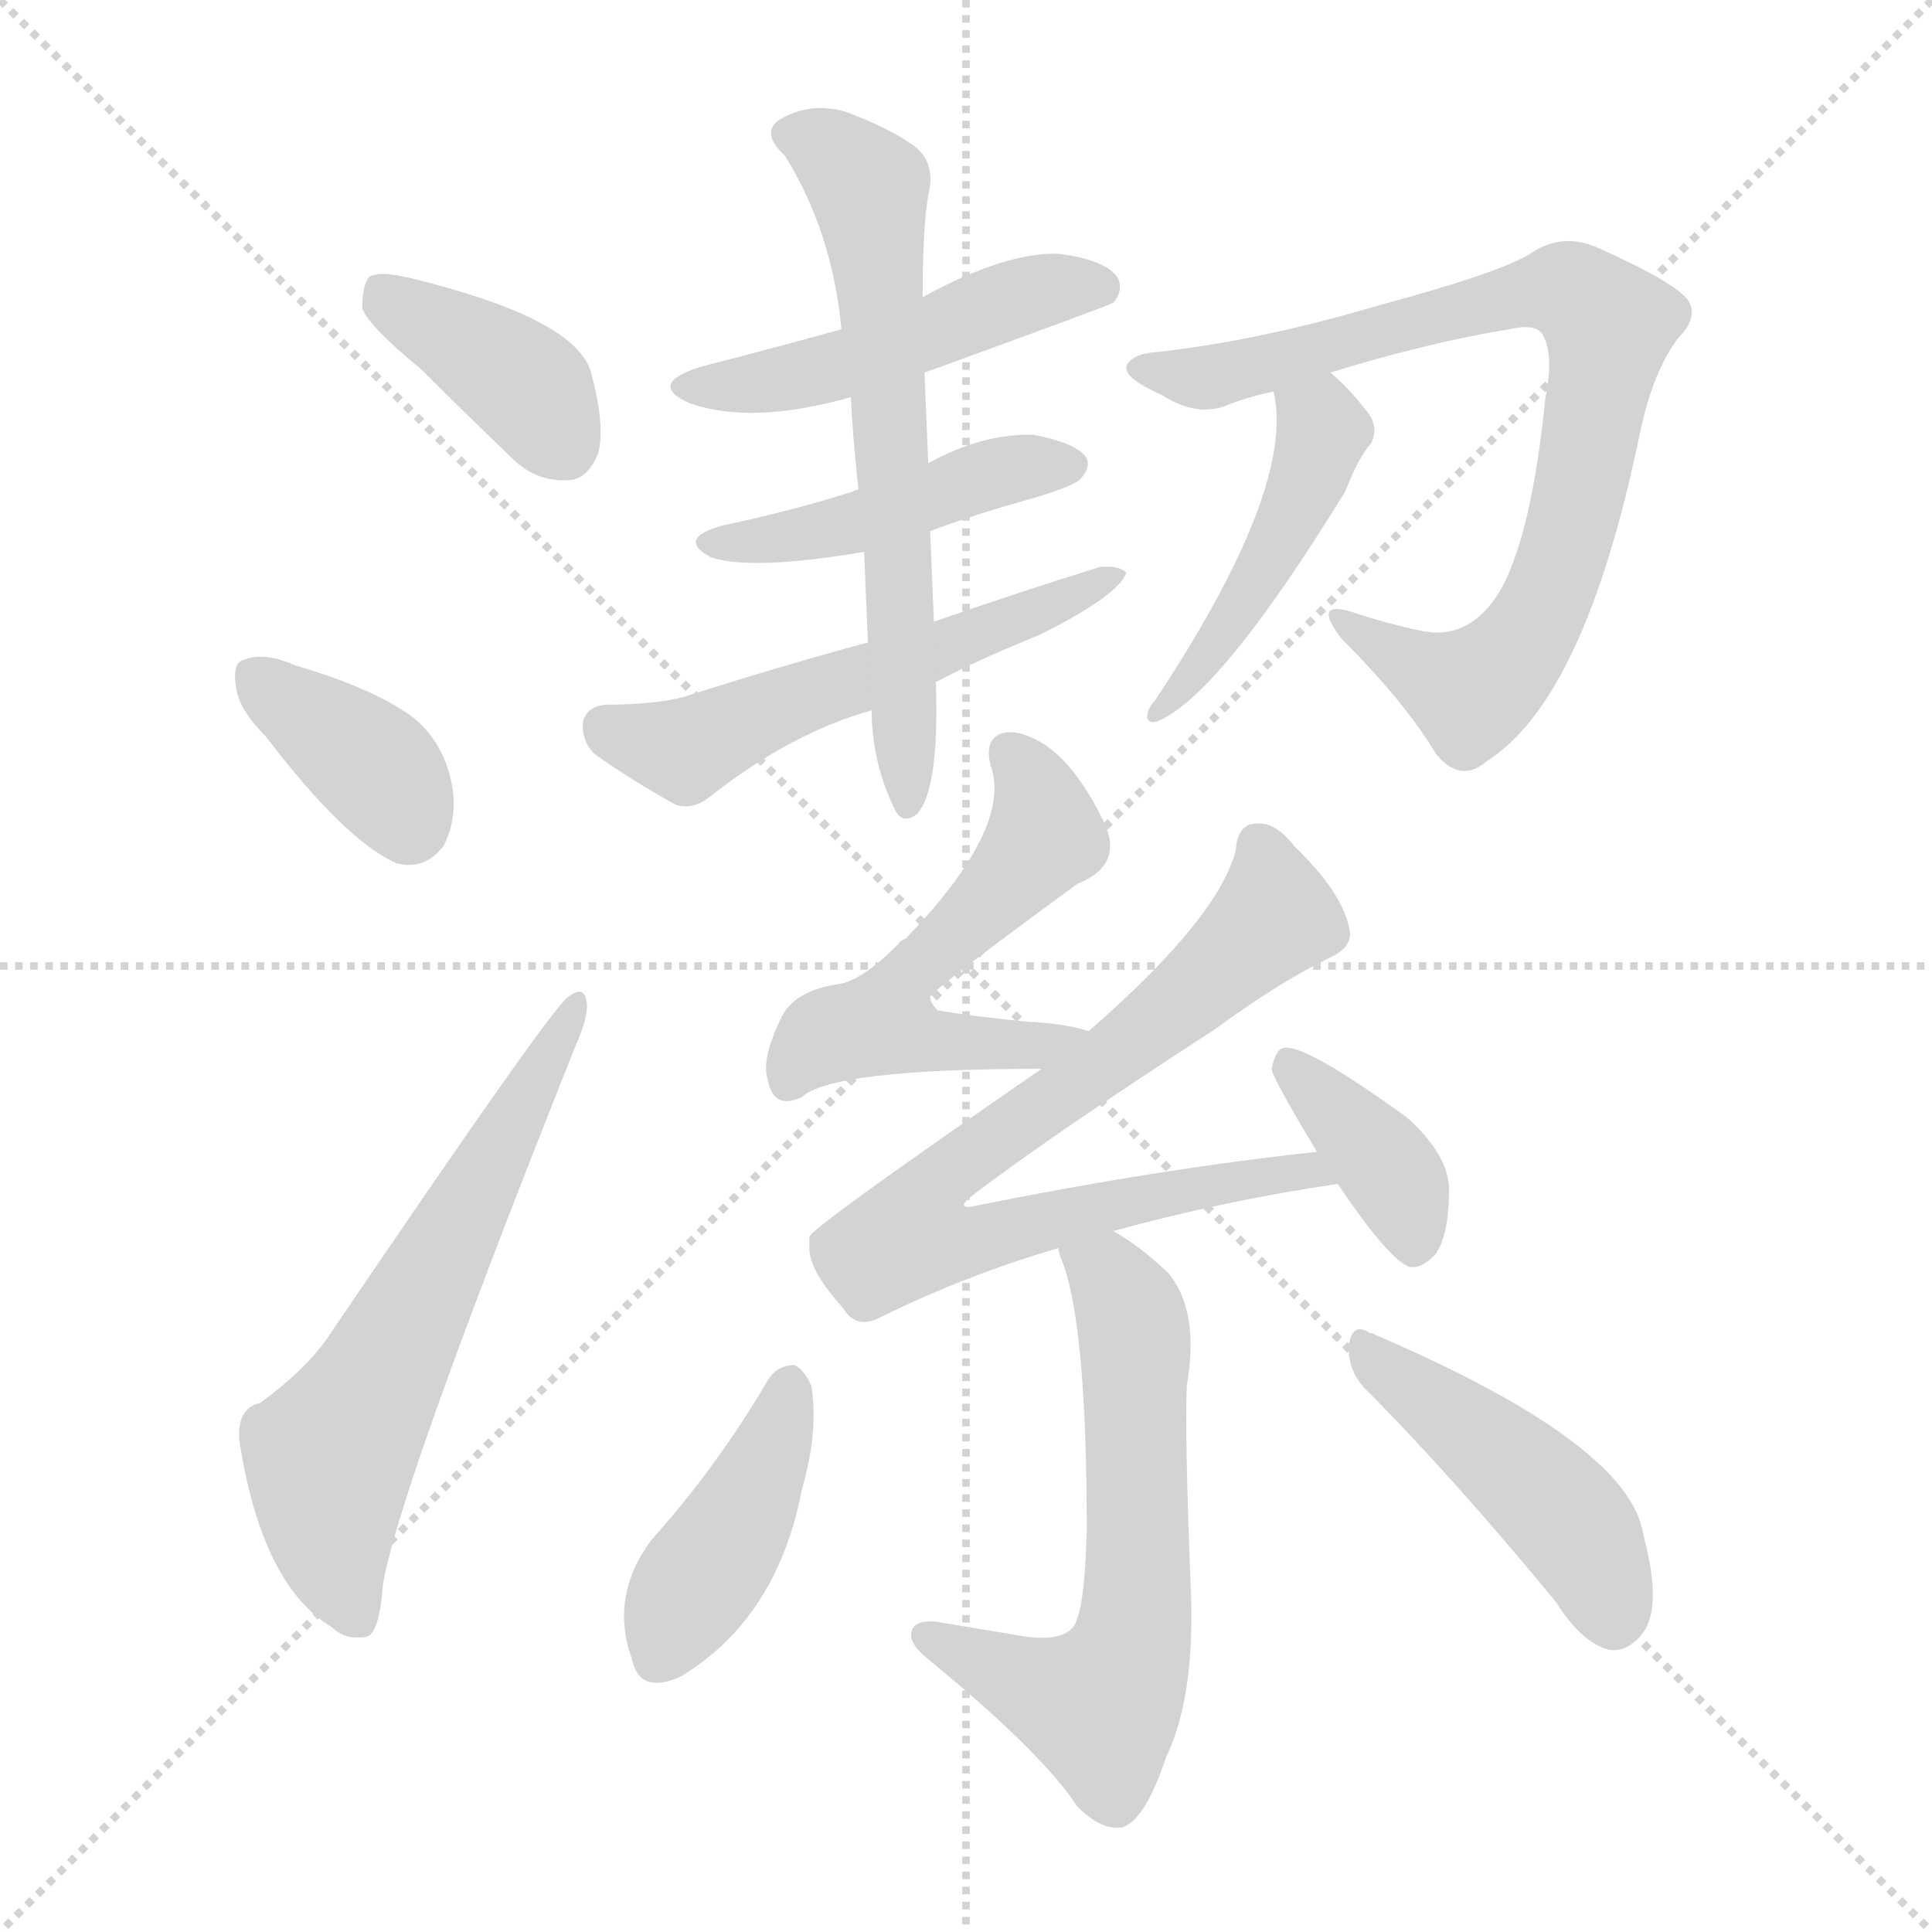 <svg xmlns="http://www.w3.org/2000/svg" version="1.1" viewBox="0 0 1024 1024">
  <g stroke="lightgray" stroke-dasharray="1,1" stroke-width="1" transform="scale(4, 4)">
    <line x1="0" y1="0" x2="256" y2="256" />
    <line x1="256" y1="0" x2="0" y2="256" />
    <line x1="128" y1="0" x2="128" y2="256" />
    <line x1="0" y1="128" x2="256" y2="128" />
  </g>
  <g transform="scale(1.0, -1.0) translate(0.0, -913.50)">
    <style type="text/css">
      
        @keyframes keyframes0 {
          from {
            stroke: blue;
            stroke-dashoffset: 388;
            stroke-width: 128;
          }
          56% {
            animation-timing-function: step-end;
            stroke: blue;
            stroke-dashoffset: 0;
            stroke-width: 128;
          }
          to {
            stroke: black;
            stroke-width: 1024;
          }
        }
        #make-me-a-hanzi-animation-0 {
          animation: keyframes0 0.566s both;
          animation-delay: 0s;
          animation-timing-function: linear;
        }
      
        @keyframes keyframes1 {
          from {
            stroke: blue;
            stroke-dashoffset: 368;
            stroke-width: 128;
          }
          55% {
            animation-timing-function: step-end;
            stroke: blue;
            stroke-dashoffset: 0;
            stroke-width: 128;
          }
          to {
            stroke: black;
            stroke-width: 1024;
          }
        }
        #make-me-a-hanzi-animation-1 {
          animation: keyframes1 0.549s both;
          animation-delay: 0.566s;
          animation-timing-function: linear;
        }
      
        @keyframes keyframes2 {
          from {
            stroke: blue;
            stroke-dashoffset: 615;
            stroke-width: 128;
          }
          67% {
            animation-timing-function: step-end;
            stroke: blue;
            stroke-dashoffset: 0;
            stroke-width: 128;
          }
          to {
            stroke: black;
            stroke-width: 1024;
          }
        }
        #make-me-a-hanzi-animation-2 {
          animation: keyframes2 0.75s both;
          animation-delay: 1.115s;
          animation-timing-function: linear;
        }
      
        @keyframes keyframes3 {
          from {
            stroke: blue;
            stroke-dashoffset: 483;
            stroke-width: 128;
          }
          61% {
            animation-timing-function: step-end;
            stroke: blue;
            stroke-dashoffset: 0;
            stroke-width: 128;
          }
          to {
            stroke: black;
            stroke-width: 1024;
          }
        }
        #make-me-a-hanzi-animation-3 {
          animation: keyframes3 0.643s both;
          animation-delay: 1.866s;
          animation-timing-function: linear;
        }
      
        @keyframes keyframes4 {
          from {
            stroke: blue;
            stroke-dashoffset: 449;
            stroke-width: 128;
          }
          59% {
            animation-timing-function: step-end;
            stroke: blue;
            stroke-dashoffset: 0;
            stroke-width: 128;
          }
          to {
            stroke: black;
            stroke-width: 1024;
          }
        }
        #make-me-a-hanzi-animation-4 {
          animation: keyframes4 0.615s both;
          animation-delay: 2.509s;
          animation-timing-function: linear;
        }
      
        @keyframes keyframes5 {
          from {
            stroke: blue;
            stroke-dashoffset: 546;
            stroke-width: 128;
          }
          64% {
            animation-timing-function: step-end;
            stroke: blue;
            stroke-dashoffset: 0;
            stroke-width: 128;
          }
          to {
            stroke: black;
            stroke-width: 1024;
          }
        }
        #make-me-a-hanzi-animation-5 {
          animation: keyframes5 0.694s both;
          animation-delay: 3.124s;
          animation-timing-function: linear;
        }
      
        @keyframes keyframes6 {
          from {
            stroke: blue;
            stroke-dashoffset: 629;
            stroke-width: 128;
          }
          67% {
            animation-timing-function: step-end;
            stroke: blue;
            stroke-dashoffset: 0;
            stroke-width: 128;
          }
          to {
            stroke: black;
            stroke-width: 1024;
          }
        }
        #make-me-a-hanzi-animation-6 {
          animation: keyframes6 0.762s both;
          animation-delay: 3.819s;
          animation-timing-function: linear;
        }
      
        @keyframes keyframes7 {
          from {
            stroke: blue;
            stroke-dashoffset: 799;
            stroke-width: 128;
          }
          72% {
            animation-timing-function: step-end;
            stroke: blue;
            stroke-dashoffset: 0;
            stroke-width: 128;
          }
          to {
            stroke: black;
            stroke-width: 1024;
          }
        }
        #make-me-a-hanzi-animation-7 {
          animation: keyframes7 0.9s both;
          animation-delay: 4.58s;
          animation-timing-function: linear;
        }
      
        @keyframes keyframes8 {
          from {
            stroke: blue;
            stroke-dashoffset: 455;
            stroke-width: 128;
          }
          60% {
            animation-timing-function: step-end;
            stroke: blue;
            stroke-dashoffset: 0;
            stroke-width: 128;
          }
          to {
            stroke: black;
            stroke-width: 1024;
          }
        }
        #make-me-a-hanzi-animation-8 {
          animation: keyframes8 0.62s both;
          animation-delay: 5.481s;
          animation-timing-function: linear;
        }
      
        @keyframes keyframes9 {
          from {
            stroke: blue;
            stroke-dashoffset: 545;
            stroke-width: 128;
          }
          64% {
            animation-timing-function: step-end;
            stroke: blue;
            stroke-dashoffset: 0;
            stroke-width: 128;
          }
          to {
            stroke: black;
            stroke-width: 1024;
          }
        }
        #make-me-a-hanzi-animation-9 {
          animation: keyframes9 0.694s both;
          animation-delay: 6.101s;
          animation-timing-function: linear;
        }
      
        @keyframes keyframes10 {
          from {
            stroke: blue;
            stroke-dashoffset: 774;
            stroke-width: 128;
          }
          72% {
            animation-timing-function: step-end;
            stroke: blue;
            stroke-dashoffset: 0;
            stroke-width: 128;
          }
          to {
            stroke: black;
            stroke-width: 1024;
          }
        }
        #make-me-a-hanzi-animation-10 {
          animation: keyframes10 0.88s both;
          animation-delay: 6.794s;
          animation-timing-function: linear;
        }
      
        @keyframes keyframes11 {
          from {
            stroke: blue;
            stroke-dashoffset: 376;
            stroke-width: 128;
          }
          55% {
            animation-timing-function: step-end;
            stroke: blue;
            stroke-dashoffset: 0;
            stroke-width: 128;
          }
          to {
            stroke: black;
            stroke-width: 1024;
          }
        }
        #make-me-a-hanzi-animation-11 {
          animation: keyframes11 0.556s both;
          animation-delay: 7.674s;
          animation-timing-function: linear;
        }
      
        @keyframes keyframes12 {
          from {
            stroke: blue;
            stroke-dashoffset: 614;
            stroke-width: 128;
          }
          67% {
            animation-timing-function: step-end;
            stroke: blue;
            stroke-dashoffset: 0;
            stroke-width: 128;
          }
          to {
            stroke: black;
            stroke-width: 1024;
          }
        }
        #make-me-a-hanzi-animation-12 {
          animation: keyframes12 0.75s both;
          animation-delay: 8.23s;
          animation-timing-function: linear;
        }
      
        @keyframes keyframes13 {
          from {
            stroke: blue;
            stroke-dashoffset: 415;
            stroke-width: 128;
          }
          57% {
            animation-timing-function: step-end;
            stroke: blue;
            stroke-dashoffset: 0;
            stroke-width: 128;
          }
          to {
            stroke: black;
            stroke-width: 1024;
          }
        }
        #make-me-a-hanzi-animation-13 {
          animation: keyframes13 0.588s both;
          animation-delay: 8.98s;
          animation-timing-function: linear;
        }
      
        @keyframes keyframes14 {
          from {
            stroke: blue;
            stroke-dashoffset: 453;
            stroke-width: 128;
          }
          60% {
            animation-timing-function: step-end;
            stroke: blue;
            stroke-dashoffset: 0;
            stroke-width: 128;
          }
          to {
            stroke: black;
            stroke-width: 1024;
          }
        }
        #make-me-a-hanzi-animation-14 {
          animation: keyframes14 0.619s both;
          animation-delay: 9.568s;
          animation-timing-function: linear;
        }
      
    </style>
    
      <path d="M 223 718 Q 245 696 271 671 Q 284 658 301 659 Q 311 659 317 673 Q 321 688 313 717 Q 304 745 218 766 Q 202 770 196 767 Q 192 763 192 750 Q 196 740 223 718 Z" fill="lightgray" />
    
      <path d="M 141 523 Q 183 468 210 456 Q 225 452 235 465 Q 242 478 240 495 Q 236 520 218 534 Q 197 549 156 561 Q 140 568 130 564 Q 123 563 125 550 Q 126 538 141 523 Z" fill="lightgray" />
    
      <path d="M 138 170 Q 125 167 127 149 Q 139 73 176 51 Q 183 44 194 46 Q 201 47 203 74 Q 212 126 305 359 Q 312 375 311 382 Q 310 392 301 385 Q 292 379 176 208 Q 164 189 138 170 Z" fill="lightgray" />
    
      <path d="M 490 716 Q 589 752 590 753 Q 596 760 592 767 Q 585 776 561 779 Q 533 780 489 756 L 446 739 Q 410 729 371 719 Q 343 710 365 700 Q 398 688 451 703 L 490 716 Z" fill="lightgray" />
    
      <path d="M 493 632 Q 517 641 546 649 Q 570 656 573 660 Q 579 667 575 672 Q 569 679 548 683 Q 521 684 492 668 L 455 654 Q 454 654 452 653 Q 421 643 383 635 Q 358 628 377 618 Q 399 611 458 621 L 493 632 Z" fill="lightgray" />
    
      <path d="M 496 552 Q 521 565 551 577 Q 593 598 597 610 Q 593 614 583 613 Q 541 600 495 584 L 460 573 Q 412 560 362 544 Q 346 540 321 540 Q 311 539 309 531 Q 308 521 315 514 Q 333 501 358 487 Q 367 484 376 491 Q 419 525 462 537 L 496 552 Z" fill="lightgray" />
    
      <path d="M 462 537 Q 462 510 474 485 Q 478 476 486 482 Q 498 495 496 552 L 495 584 Q 494 609 493 632 L 492 668 Q 491 693 490 716 L 489 756 Q 489 792 492 810 Q 496 826 486 835 Q 473 845 449 854 Q 430 860 413 850 Q 403 843 416 831 Q 441 791 446 739 L 451 703 Q 452 681 455 654 L 458 621 Q 459 596 460 573 L 462 537 Z" fill="lightgray" />
    
      <path d="M 705 716 Q 757 732 800 739 Q 813 742 817 737 Q 824 727 819 702 Q 812 632 796 602 Q 780 574 754 579 Q 735 583 717 589 Q 695 596 711 575 Q 745 541 761 514 Q 774 498 788 510 Q 840 543 869 683 Q 876 717 890 735 Q 900 745 895 754 Q 888 764 845 783 Q 827 790 811 779 Q 795 769 732 752 Q 668 733 614 727 Q 599 726 597 719 Q 596 713 616 704 Q 635 692 651 699 Q 661 703 675 706 L 705 716 Z" fill="lightgray" />
    
      <path d="M 675 706 Q 687 655 612 542 Q 608 538 608 533 Q 609 530 613 531 Q 646 544 713 653 Q 720 671 727 679 Q 731 688 724 696 Q 714 709 705 716 C 682 736 670 736 675 706 Z" fill="lightgray" />
    
      <path d="M 577 367 Q 565 371 544 372 Q 514 375 497 378 Q 493 382 493 385 Q 493 388 571 445 Q 596 455 585 478 Q 569 511 550 521 Q 537 528 529 524 Q 522 520 525 508 Q 537 475 480 416 Q 477 415 476 413 Q 457 394 445 392 Q 423 389 415 376 Q 403 352 407 341 Q 410 325 425 332 Q 441 347 552 347 C 582 347 606 360 577 367 Z" fill="lightgray" />
    
      <path d="M 590 261 Q 648 277 709 286 C 739 291 728 306 698 303 Q 614 294 515 274 Q 508 273 513 278 Q 553 309 644 368 Q 678 393 705 406 Q 718 412 715 422 Q 711 441 686 465 Q 676 478 666 477 Q 656 477 655 463 Q 646 427 577 367 L 552 347 Q 429 262 429 258 Q 429 257 429 253 Q 428 241 447 220 Q 454 208 468 216 Q 513 238 561 252 L 590 261 Z" fill="lightgray" />
    
      <path d="M 709 286 Q 736 246 747 242 Q 754 241 761 249 Q 768 259 768 283 Q 768 301 746 321 Q 691 361 680 358 Q 676 357 674 347 Q 674 343 698 303 L 709 286 Z" fill="lightgray" />
    
      <path d="M 561 252 Q 561 249 563 245 Q 576 211 576 103 Q 575 66 571 56 Q 568 43 544 46 L 496 54 Q 484 55 483 48 Q 482 42 492 34 Q 552 -15 571 -44 Q 584 -57 595 -55 Q 607 -51 618 -18 Q 634 15 631 75 Q 628 151 629 179 Q 636 219 619 239 Q 603 254 590 261 C 565 277 552 281 561 252 Z" fill="lightgray" />
    
      <path d="M 407 182 Q 380 136 345 97 Q 323 67 335 34 Q 339 15 361 25 Q 412 56 425 124 Q 434 155 430 179 Q 426 188 421 190 Q 412 190 407 182 Z" fill="lightgray" />
    
      <path d="M 723 178 Q 769 132 825 64 Q 838 43 853 39 Q 862 38 869 46 Q 882 59 871 100 Q 864 148 729 206 Q 728 207 726 207 Q 717 213 715 201 Q 714 188 723 178 Z" fill="lightgray" />
    
    
      <clipPath id="make-me-a-hanzi-clip-0">
        <path d="M 223 718 Q 245 696 271 671 Q 284 658 301 659 Q 311 659 317 673 Q 321 688 313 717 Q 304 745 218 766 Q 202 770 196 767 Q 192 763 192 750 Q 196 740 223 718 Z" />
      </clipPath>
      <path clip-path="url(#make-me-a-hanzi-clip-0)" d="M 201 761 L 282 706 L 299 677" fill="none" id="make-me-a-hanzi-animation-0" stroke-dasharray="260 520" stroke-linecap="round" />
    
      <clipPath id="make-me-a-hanzi-clip-1">
        <path d="M 141 523 Q 183 468 210 456 Q 225 452 235 465 Q 242 478 240 495 Q 236 520 218 534 Q 197 549 156 561 Q 140 568 130 564 Q 123 563 125 550 Q 126 538 141 523 Z" />
      </clipPath>
      <path clip-path="url(#make-me-a-hanzi-clip-1)" d="M 137 554 L 200 506 L 216 477" fill="none" id="make-me-a-hanzi-animation-1" stroke-dasharray="240 480" stroke-linecap="round" />
    
      <clipPath id="make-me-a-hanzi-clip-2">
        <path d="M 138 170 Q 125 167 127 149 Q 139 73 176 51 Q 183 44 194 46 Q 201 47 203 74 Q 212 126 305 359 Q 312 375 311 382 Q 310 392 301 385 Q 292 379 176 208 Q 164 189 138 170 Z" />
      </clipPath>
      <path clip-path="url(#make-me-a-hanzi-clip-2)" d="M 189 56 L 176 90 L 175 141 L 305 379" fill="none" id="make-me-a-hanzi-animation-2" stroke-dasharray="487 974" stroke-linecap="round" />
    
      <clipPath id="make-me-a-hanzi-clip-3">
        <path d="M 490 716 Q 589 752 590 753 Q 596 760 592 767 Q 585 776 561 779 Q 533 780 489 756 L 446 739 Q 410 729 371 719 Q 343 710 365 700 Q 398 688 451 703 L 490 716 Z" />
      </clipPath>
      <path clip-path="url(#make-me-a-hanzi-clip-3)" d="M 366 710 L 438 717 L 498 736 L 535 755 L 585 761" fill="none" id="make-me-a-hanzi-animation-3" stroke-dasharray="355 710" stroke-linecap="round" />
    
      <clipPath id="make-me-a-hanzi-clip-4">
        <path d="M 493 632 Q 517 641 546 649 Q 570 656 573 660 Q 579 667 575 672 Q 569 679 548 683 Q 521 684 492 668 L 455 654 Q 454 654 452 653 Q 421 643 383 635 Q 358 628 377 618 Q 399 611 458 621 L 493 632 Z" />
      </clipPath>
      <path clip-path="url(#make-me-a-hanzi-clip-4)" d="M 378 627 L 430 630 L 531 664 L 565 667" fill="none" id="make-me-a-hanzi-animation-4" stroke-dasharray="321 642" stroke-linecap="round" />
    
      <clipPath id="make-me-a-hanzi-clip-5">
        <path d="M 496 552 Q 521 565 551 577 Q 593 598 597 610 Q 593 614 583 613 Q 541 600 495 584 L 460 573 Q 412 560 362 544 Q 346 540 321 540 Q 311 539 309 531 Q 308 521 315 514 Q 333 501 358 487 Q 367 484 376 491 Q 419 525 462 537 L 496 552 Z" />
      </clipPath>
      <path clip-path="url(#make-me-a-hanzi-clip-5)" d="M 321 528 L 366 517 L 403 536 L 556 590 L 590 610" fill="none" id="make-me-a-hanzi-animation-5" stroke-dasharray="418 836" stroke-linecap="round" />
    
      <clipPath id="make-me-a-hanzi-clip-6">
        <path d="M 462 537 Q 462 510 474 485 Q 478 476 486 482 Q 498 495 496 552 L 495 584 Q 494 609 493 632 L 492 668 Q 491 693 490 716 L 489 756 Q 489 792 492 810 Q 496 826 486 835 Q 473 845 449 854 Q 430 860 413 850 Q 403 843 416 831 Q 441 791 446 739 L 451 703 Q 452 681 455 654 L 458 621 Q 459 596 460 573 L 462 537 Z" />
      </clipPath>
      <path clip-path="url(#make-me-a-hanzi-clip-6)" d="M 420 841 L 439 834 L 461 809 L 482 490" fill="none" id="make-me-a-hanzi-animation-6" stroke-dasharray="501 1002" stroke-linecap="round" />
    
      <clipPath id="make-me-a-hanzi-clip-7">
        <path d="M 705 716 Q 757 732 800 739 Q 813 742 817 737 Q 824 727 819 702 Q 812 632 796 602 Q 780 574 754 579 Q 735 583 717 589 Q 695 596 711 575 Q 745 541 761 514 Q 774 498 788 510 Q 840 543 869 683 Q 876 717 890 735 Q 900 745 895 754 Q 888 764 845 783 Q 827 790 811 779 Q 795 769 732 752 Q 668 733 614 727 Q 599 726 597 719 Q 596 713 616 704 Q 635 692 651 699 Q 661 703 675 706 L 705 716 Z" />
      </clipPath>
      <path clip-path="url(#make-me-a-hanzi-clip-7)" d="M 603 718 L 642 714 L 806 758 L 827 760 L 843 753 L 853 741 L 843 677 L 829 618 L 808 574 L 780 547 L 721 579" fill="none" id="make-me-a-hanzi-animation-7" stroke-dasharray="671 1342" stroke-linecap="round" />
    
      <clipPath id="make-me-a-hanzi-clip-8">
        <path d="M 675 706 Q 687 655 612 542 Q 608 538 608 533 Q 609 530 613 531 Q 646 544 713 653 Q 720 671 727 679 Q 731 688 724 696 Q 714 709 705 716 C 682 736 670 736 675 706 Z" />
      </clipPath>
      <path clip-path="url(#make-me-a-hanzi-clip-8)" d="M 685 702 L 701 685 L 692 652 L 661 596 L 612 536" fill="none" id="make-me-a-hanzi-animation-8" stroke-dasharray="327 654" stroke-linecap="round" />
    
      <clipPath id="make-me-a-hanzi-clip-9">
        <path d="M 577 367 Q 565 371 544 372 Q 514 375 497 378 Q 493 382 493 385 Q 493 388 571 445 Q 596 455 585 478 Q 569 511 550 521 Q 537 528 529 524 Q 522 520 525 508 Q 537 475 480 416 Q 477 415 476 413 Q 457 394 445 392 Q 423 389 415 376 Q 403 352 407 341 Q 410 325 425 332 Q 441 347 552 347 C 582 347 606 360 577 367 Z" />
      </clipPath>
      <path clip-path="url(#make-me-a-hanzi-clip-9)" d="M 535 515 L 549 495 L 554 471 L 480 396 L 468 371 L 491 361 L 539 357 L 572 365" fill="none" id="make-me-a-hanzi-animation-9" stroke-dasharray="417 834" stroke-linecap="round" />
    
      <clipPath id="make-me-a-hanzi-clip-10">
        <path d="M 590 261 Q 648 277 709 286 C 739 291 728 306 698 303 Q 614 294 515 274 Q 508 273 513 278 Q 553 309 644 368 Q 678 393 705 406 Q 718 412 715 422 Q 711 441 686 465 Q 676 478 666 477 Q 656 477 655 463 Q 646 427 577 367 L 552 347 Q 429 262 429 258 Q 429 257 429 253 Q 428 241 447 220 Q 454 208 468 216 Q 513 238 561 252 L 590 261 Z" />
      </clipPath>
      <path clip-path="url(#make-me-a-hanzi-clip-10)" d="M 667 465 L 673 424 L 608 366 L 506 296 L 492 282 L 485 260 L 521 257 L 604 279 L 693 294 L 701 287" fill="none" id="make-me-a-hanzi-animation-10" stroke-dasharray="646 1292" stroke-linecap="round" />
    
      <clipPath id="make-me-a-hanzi-clip-11">
        <path d="M 709 286 Q 736 246 747 242 Q 754 241 761 249 Q 768 259 768 283 Q 768 301 746 321 Q 691 361 680 358 Q 676 357 674 347 Q 674 343 698 303 L 709 286 Z" />
      </clipPath>
      <path clip-path="url(#make-me-a-hanzi-clip-11)" d="M 682 350 L 734 297 L 750 254" fill="none" id="make-me-a-hanzi-animation-11" stroke-dasharray="248 496" stroke-linecap="round" />
    
      <clipPath id="make-me-a-hanzi-clip-12">
        <path d="M 561 252 Q 561 249 563 245 Q 576 211 576 103 Q 575 66 571 56 Q 568 43 544 46 L 496 54 Q 484 55 483 48 Q 482 42 492 34 Q 552 -15 571 -44 Q 584 -57 595 -55 Q 607 -51 618 -18 Q 634 15 631 75 Q 628 151 629 179 Q 636 219 619 239 Q 603 254 590 261 C 565 277 552 281 561 252 Z" />
      </clipPath>
      <path clip-path="url(#make-me-a-hanzi-clip-12)" d="M 569 251 L 590 234 L 602 204 L 604 84 L 597 33 L 583 9 L 491 47" fill="none" id="make-me-a-hanzi-animation-12" stroke-dasharray="486 972" stroke-linecap="round" />
    
      <clipPath id="make-me-a-hanzi-clip-13">
        <path d="M 407 182 Q 380 136 345 97 Q 323 67 335 34 Q 339 15 361 25 Q 412 56 425 124 Q 434 155 430 179 Q 426 188 421 190 Q 412 190 407 182 Z" />
      </clipPath>
      <path clip-path="url(#make-me-a-hanzi-clip-13)" d="M 419 179 L 398 122 L 350 36" fill="none" id="make-me-a-hanzi-animation-13" stroke-dasharray="287 574" stroke-linecap="round" />
    
      <clipPath id="make-me-a-hanzi-clip-14">
        <path d="M 723 178 Q 769 132 825 64 Q 838 43 853 39 Q 862 38 869 46 Q 882 59 871 100 Q 864 148 729 206 Q 728 207 726 207 Q 717 213 715 201 Q 714 188 723 178 Z" />
      </clipPath>
      <path clip-path="url(#make-me-a-hanzi-clip-14)" d="M 724 197 L 826 114 L 846 85 L 855 56" fill="none" id="make-me-a-hanzi-animation-14" stroke-dasharray="325 650" stroke-linecap="round" />
    
  </g>
</svg>